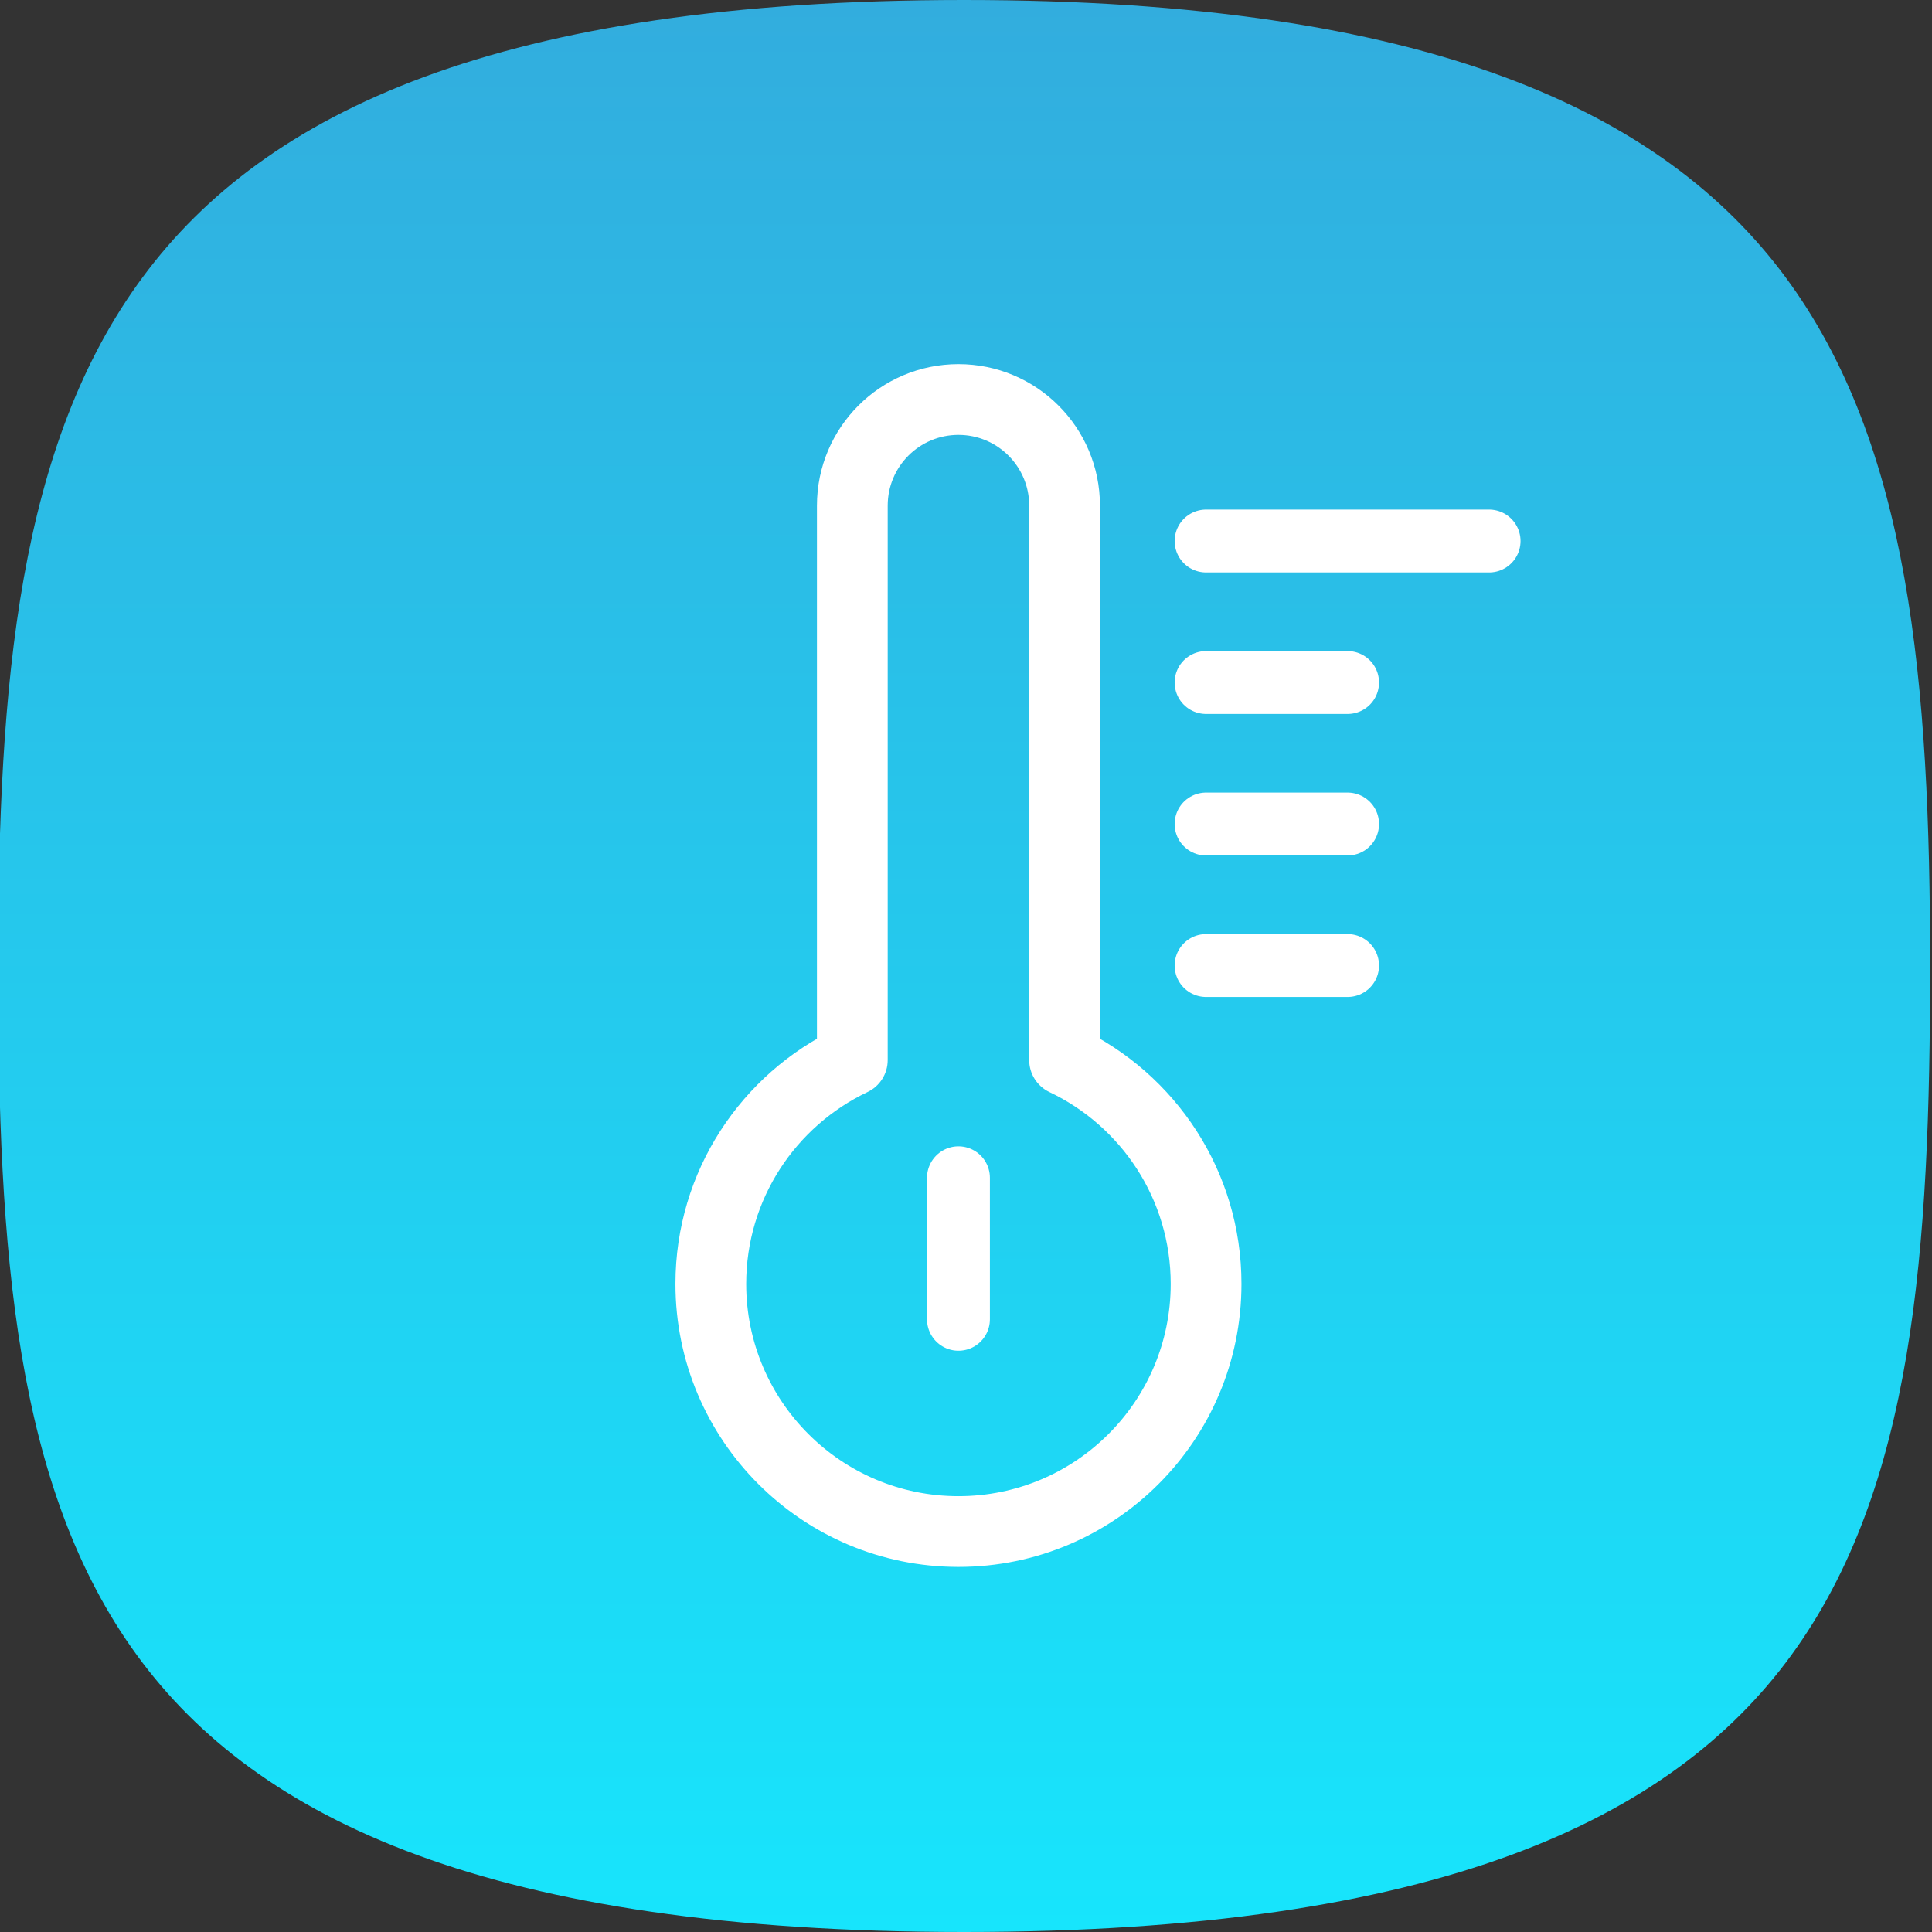 <svg width="1024" height="1024" viewBox="0 0 1024 1024" fill="none" xmlns="http://www.w3.org/2000/svg">
<rect x="0" y="0" width="1024" height="1024" fill="#333333" stroke="none"/>
<g clip-path="url(#clip0_50_368)">
<path d="M1023 512C1023 662.896 1014.35 788.442 949.25 877.53C885.957 964.148 762.574 1024 511 1024C259.427 1024 136.044 964.148 72.749 877.53C7.652 788.442 -1 662.896 -1 512C-1 361.57 9.696 235.816 75.831 146.641C140.275 59.748 263.922 0 511 0C758.077 0 881.726 59.748 946.168 146.641C1012.3 235.816 1023 361.57 1023 512Z" fill="url(#paint0_linear_50_368)"/>
<path d="M564.25 561.88H545.5C545.5 569.117 549.666 575.71 556.206 578.815L564.25 561.88ZM451.75 561.88L459.794 578.815C466.334 575.71 470.5 569.117 470.5 561.88H451.75ZM545.5 268V561.88H583V268H545.5ZM508 230.5C528.711 230.5 545.5 247.289 545.5 268H583C583 226.579 549.423 193 508 193V230.5ZM470.5 268C470.5 247.289 487.289 230.5 508 230.5V193C466.577 193 433 226.579 433 268H470.5ZM470.5 561.88V268H433V561.88H470.5ZM395.5 680.5C395.5 635.65 421.744 596.894 459.794 578.815L443.706 544.945C393.071 568.997 358 620.635 358 680.5H395.5ZM508 793C445.866 793 395.5 742.634 395.5 680.5H358C358 763.341 425.157 830.5 508 830.5V793ZM620.5 680.5C620.5 742.634 570.134 793 508 793V830.5C590.841 830.5 658 763.341 658 680.5H620.5ZM556.206 578.815C594.257 596.894 620.5 635.65 620.5 680.5H658C658 620.635 622.93 568.997 572.294 544.945L556.206 578.815Z" fill="white"/>
<path d="M508 699.25V624.25" stroke="white" stroke-width="33.333" stroke-linecap="round" stroke-linejoin="round"/>
<path d="M639.25 511.75H714.25" stroke="white" stroke-width="33.333" stroke-linecap="round" stroke-linejoin="round"/>
<path d="M639.25 436.75H714.25" stroke="white" stroke-width="33.333" stroke-linecap="round" stroke-linejoin="round"/>
<path d="M639.25 361.75H714.25" stroke="white" stroke-width="33.333" stroke-linecap="round" stroke-linejoin="round"/>
<path d="M639.25 286.75H789.25" stroke="white" stroke-width="33.333" stroke-linecap="round" stroke-linejoin="round"/>
</g>
<defs>
<linearGradient id="paint0_linear_50_368" x1="511" y1="0" x2="511" y2="1024" gradientUnits="userSpaceOnUse">
<stop stop-color="#32ADDE"/>
<stop offset="1" stop-color="#17E5FC"/>
</linearGradient>
<clipPath id="clip0_50_368">
<rect width="1024" height="1024" fill="white"/>
</clipPath>
</defs>
</svg>
